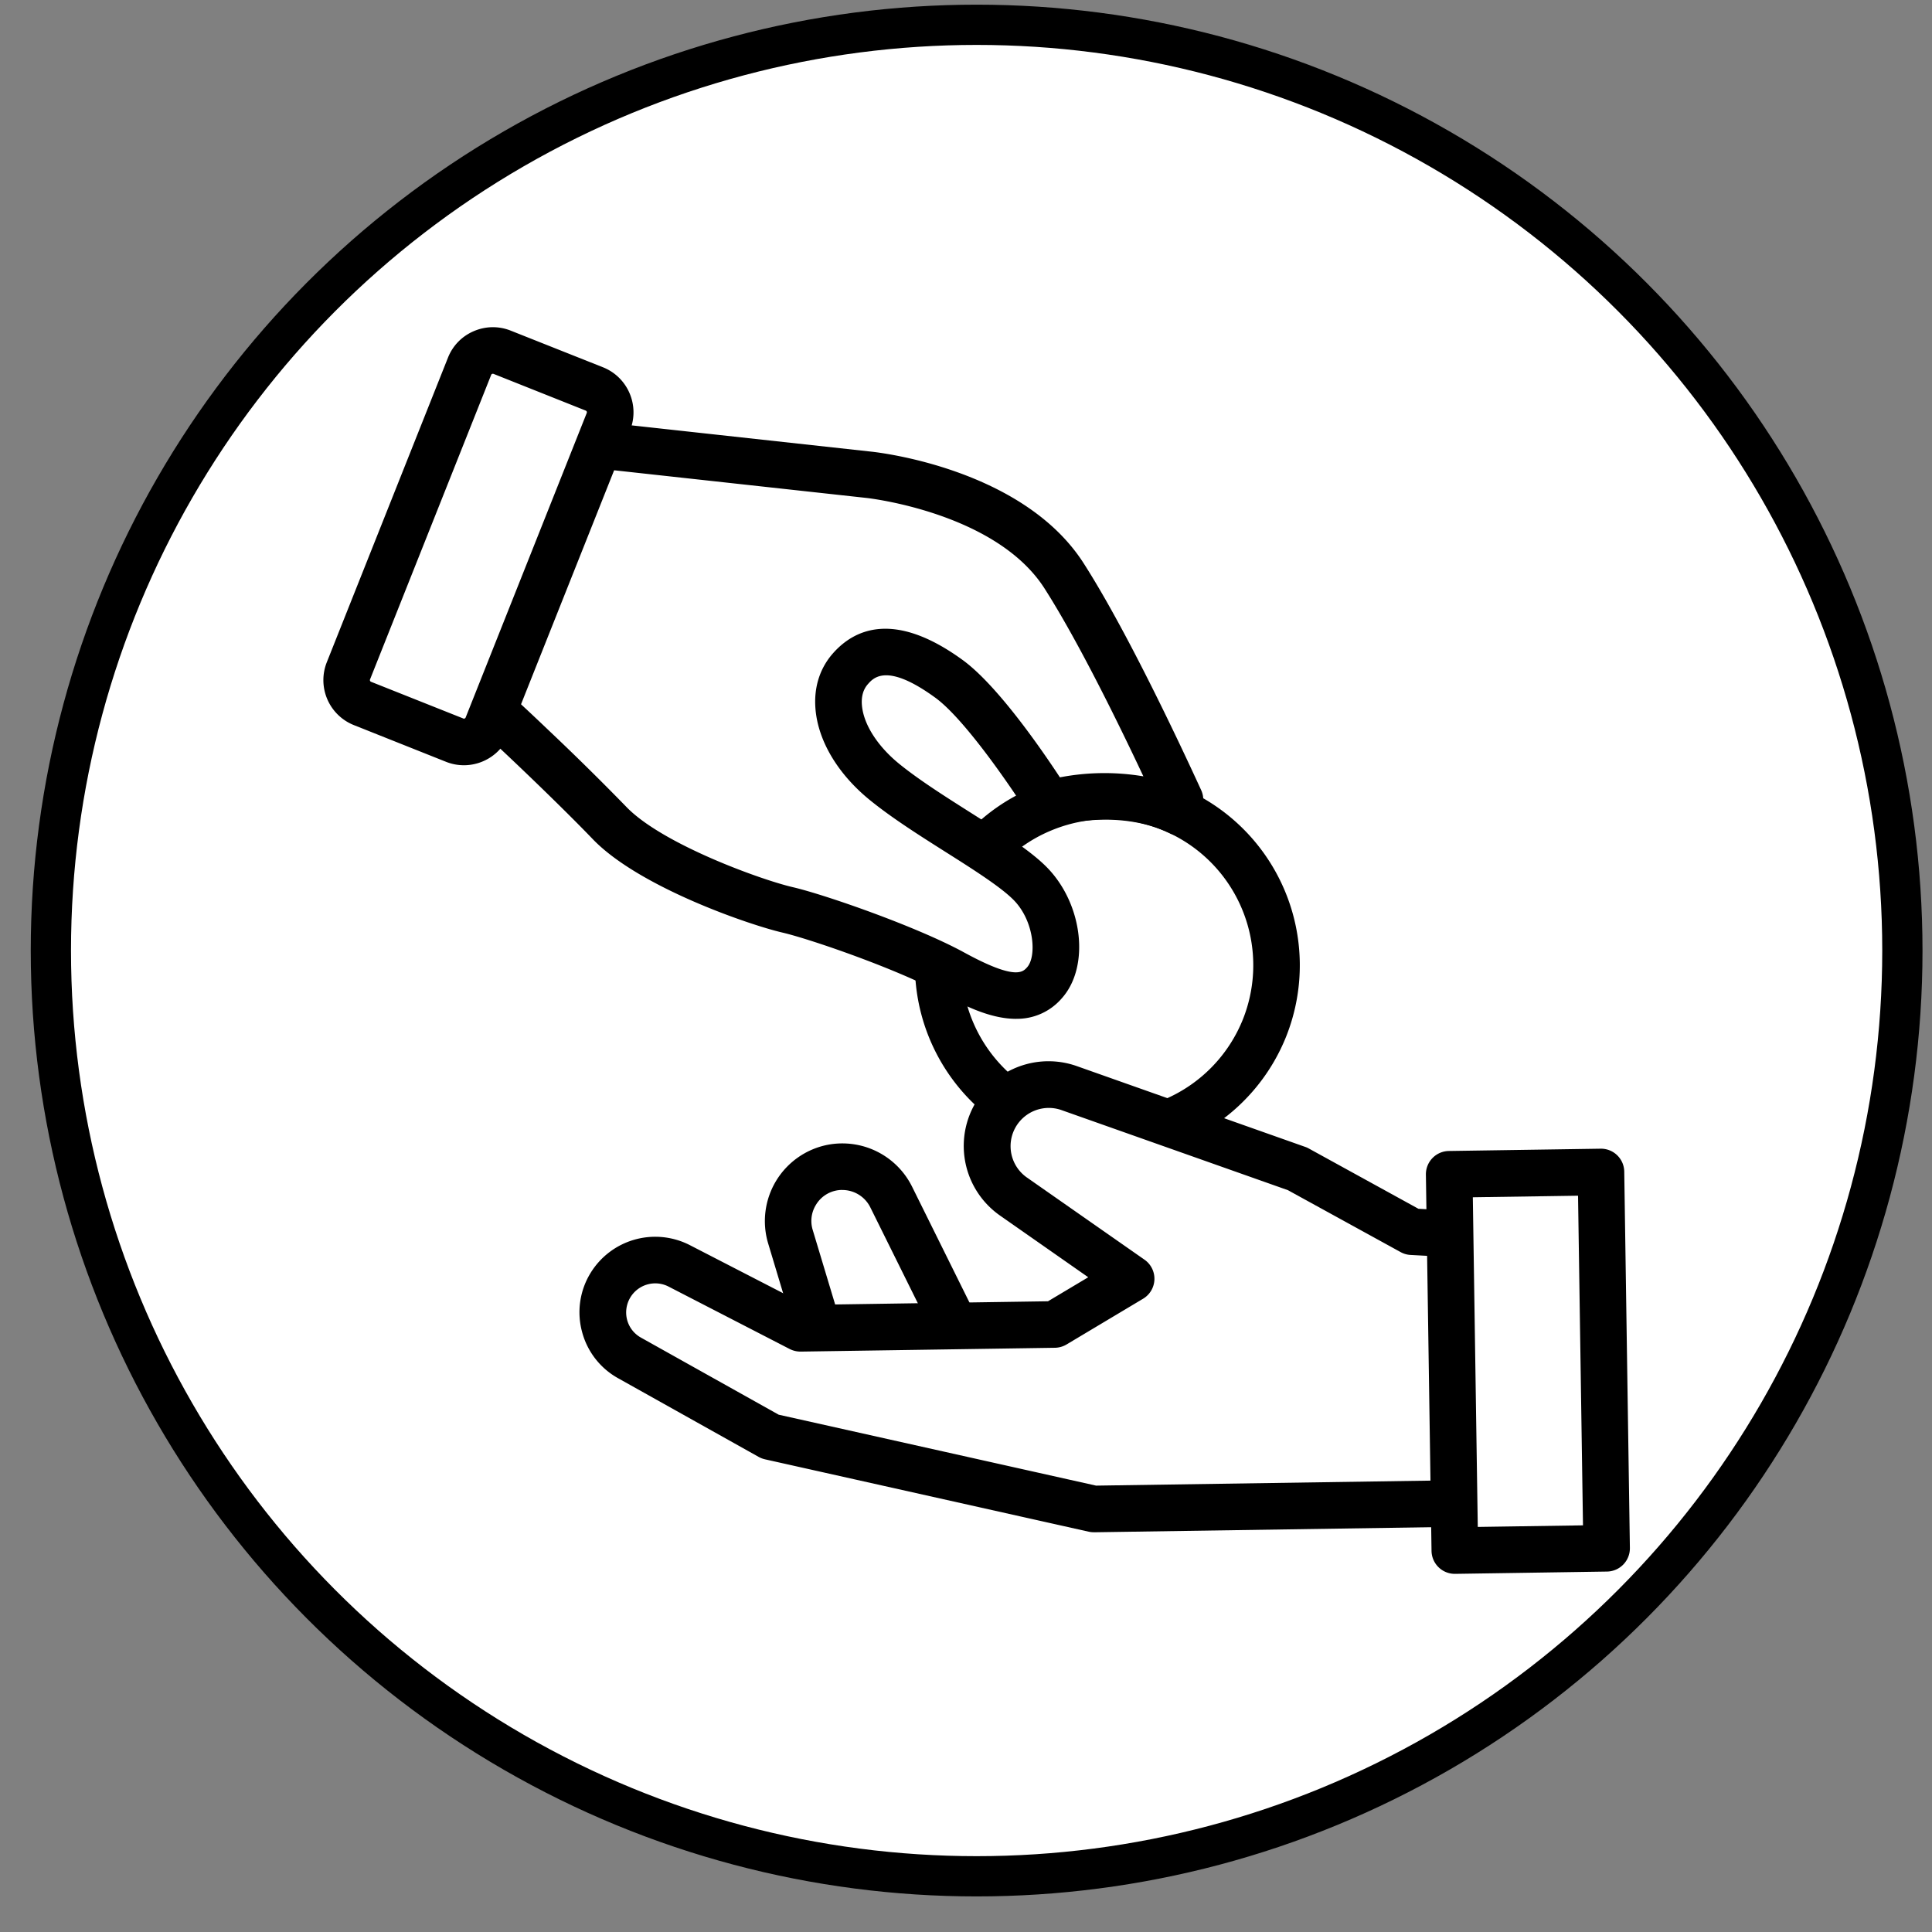 <svg xmlns="http://www.w3.org/2000/svg" fill="none" viewBox="0 0 48 48"><rect x="0" y="0" width="48" height="48" fill="#808080" stroke="none"/><circle cx="24.264" cy="23.616" r="23" fill="#fff" stroke="#000"/><path fill="#fff" d="M27.512 28.184a4.204 4.204 0 100-8.408 4.204 4.204 0 000 8.409z"/><path fill="#000" d="M27.506 28.763a4.788 4.788 0 01-4.439-6.551 4.752 4.752 0 012.552-2.625 4.752 4.752 0 013.66-.052 4.788 4.788 0 012.677 6.213 4.79 4.79 0 01-4.45 3.015zm.006-8.411c-.487 0-.974.1-1.435.298a3.604 3.604 0 00-1.934 1.99 3.63 3.63 0 002.03 4.709 3.63 3.63 0 004.709-2.03 3.63 3.63 0 00-3.37-4.967z"/><path fill="#fff" d="M29.316 19.871c-.603-1.311-1.87-3.989-2.882-5.567-1.38-2.151-4.85-2.507-4.85-2.507l-7.351-.806-2.223 6.46c.114.045 2.106 1.928 3.135 2.997 1.027 1.07 3.639 1.976 4.42 2.157.78.182 2.994.957 4.107 1.565 1.112.608 1.802.783 2.28.246.477-.537.332-1.75-.342-2.448-.675-.697-2.499-1.62-3.623-2.53-1.124-.91-1.463-2.135-.86-2.82.603-.685 1.447-.481 2.45.248 1.003.729 2.492 3.105 2.492 3.105s1.72-.534 3.252.214l-.004-.314h-.001z"/><path fill="#000" d="M25.243 25.313c-.686 0-1.392-.385-1.85-.635-1.084-.593-3.247-1.344-3.96-1.51-.816-.19-3.56-1.128-4.706-2.32-.966-1.006-2.75-2.691-3.023-2.906a.578.578 0 01-.241-.68l2.223-6.46a.58.58 0 01.61-.387l7.352.806c.149.016 3.76.412 5.273 2.77 1.017 1.586 2.267 4.213 2.921 5.638a.578.578 0 01.053.232l.004.314a.58.58 0 01-.832.53c-1.3-.635-2.814-.187-2.83-.182a.582.582 0 01-.66-.246c-.398-.635-1.594-2.401-2.341-2.944-1.2-.873-1.533-.496-1.675-.334-.116.132-.165.308-.147.523.04.475.39 1.022.937 1.464.492.398 1.139.808 1.764 1.204.77.488 1.499.949 1.91 1.374.882.913 1.053 2.455.358 3.235a1.464 1.464 0 01-1.14.513v.001zm-12.556-8.05c.198.177.493.451.946.883a65.771 65.771 0 011.928 1.9c.887.924 3.348 1.813 4.134 1.995.786.182 3.069.974 4.254 1.62 1.277.699 1.46.493 1.57.37.237-.266.183-1.134-.326-1.661-.316-.326-1.018-.772-1.697-1.201-.654-.414-1.33-.842-1.874-1.283-.798-.645-1.294-1.47-1.361-2.266-.046-.534.104-1.013.431-1.385.534-.607 1.527-1.072 3.224.162.856.622 1.943 2.195 2.417 2.916a5.853 5.853 0 012.074-.025c-.676-1.437-1.652-3.412-2.46-4.674-1.211-1.886-4.39-2.24-4.422-2.243l-6.896-.756-1.943 5.646v.001z"/><path fill="#fff" d="M14.767 9.663l-2.29-.91a.624.624 0 00-.811.348l-3.01 7.567a.624.624 0 00.35.81l2.29.911a.624.624 0 00.81-.349l3.01-7.566a.624.624 0 00-.349-.81z"/><path fill="#000" d="M11.525 19.012c-.148 0-.298-.027-.443-.085l-2.29-.912a1.203 1.203 0 01-.673-1.561l3.01-7.566c.118-.299.346-.534.641-.66.295-.127.622-.132.92-.013l2.291.91c.617.246.918.947.673 1.563l-3.01 7.566c-.187.47-.64.758-1.118.758h-.001zm-.016-1.16c.024.008.05-.003.06-.026l3.009-7.567a.045.045 0 00-.026-.058l-2.29-.912c-.005-.001-.018-.006-.035 0a.044.044 0 00-.024.025l-3.01 7.567c-.009.023.003.049.026.058l2.29.911v.001z"/><path fill="#fff" d="M20.633 34.034l-.996-3.31a1.35 1.35 0 012.503-.988l2.103 4.242-3.61.054v.002z"/><path fill="#000" d="M20.633 34.612a.58.58 0 01-.554-.412l-.995-3.309a1.932 1.932 0 011.476-2.448 1.934 1.934 0 012.099 1.037l2.102 4.243a.58.58 0 01-.51.835l-3.609.054H20.633zm.297-5.048a.76.76 0 00-.66.373.761.761 0 00-.078.622l.87 2.89 2.255-.034-1.695-3.42a.775.775 0 00-.692-.43z"/><path fill="#fff" d="M28.101 31.77L26.2 32.905 19.883 33l-3.012-1.552a1.3 1.3 0 00-1.23 2.29l3.493 1.955 8.037 1.797 10.49-.158.789-1.084-.083-5.47-3.289-.176-2.844-1.564-5.678-2.007a1.528 1.528 0 00-1.384 2.691l2.929 2.047z"/><path fill="#000" d="M27.172 38.068a.581.581 0 01-.126-.014l-8.037-1.797a.599.599 0 01-.157-.059l-3.493-1.955a1.86 1.86 0 01-.899-1.158 1.864 1.864 0 01.208-1.451 1.884 1.884 0 012.469-.7l2.884 1.486 6.016-.09 1-.597-2.195-1.535a2.11 2.11 0 01-.427-3.056 2.11 2.11 0 012.335-.656l5.677 2.008c.03.01.059.023.086.038l2.728 1.5 3.157.168a.578.578 0 01.548.57l.082 5.47a.583.583 0 01-.11.349l-.788 1.084a.58.58 0 01-.46.238l-10.49.158h-.008zm-7.829-2.921l7.889 1.763 10.132-.152.505-.694-.071-4.737-2.75-.148a.57.57 0 01-.248-.07l-2.803-1.54-5.633-1.992a.95.95 0 00-.859 1.672l2.929 2.047a.578.578 0 01-.035.971l-1.901 1.136a.582.582 0 01-.288.082l-6.316.095a.593.593 0 01-.274-.064l-3.013-1.553a.723.723 0 00-1.027.826c.05.19.173.348.345.444l3.42 1.914h-.002z"/><path fill="#fff" d="M39.77 29.12l-3.77.057.14 9.348 3.77-.057-.14-9.347z"/><path fill="#000" d="M36.145 39.102a.579.579 0 01-.579-.57l-.14-9.348a.579.579 0 01.57-.588l3.77-.057c.321-.005.583.25.588.57l.14 9.348a.578.578 0 01-.57.588l-3.77.057h-.01zm.447-9.356l.123 8.19 2.614-.039-.123-8.19-2.614.039z"/></svg>